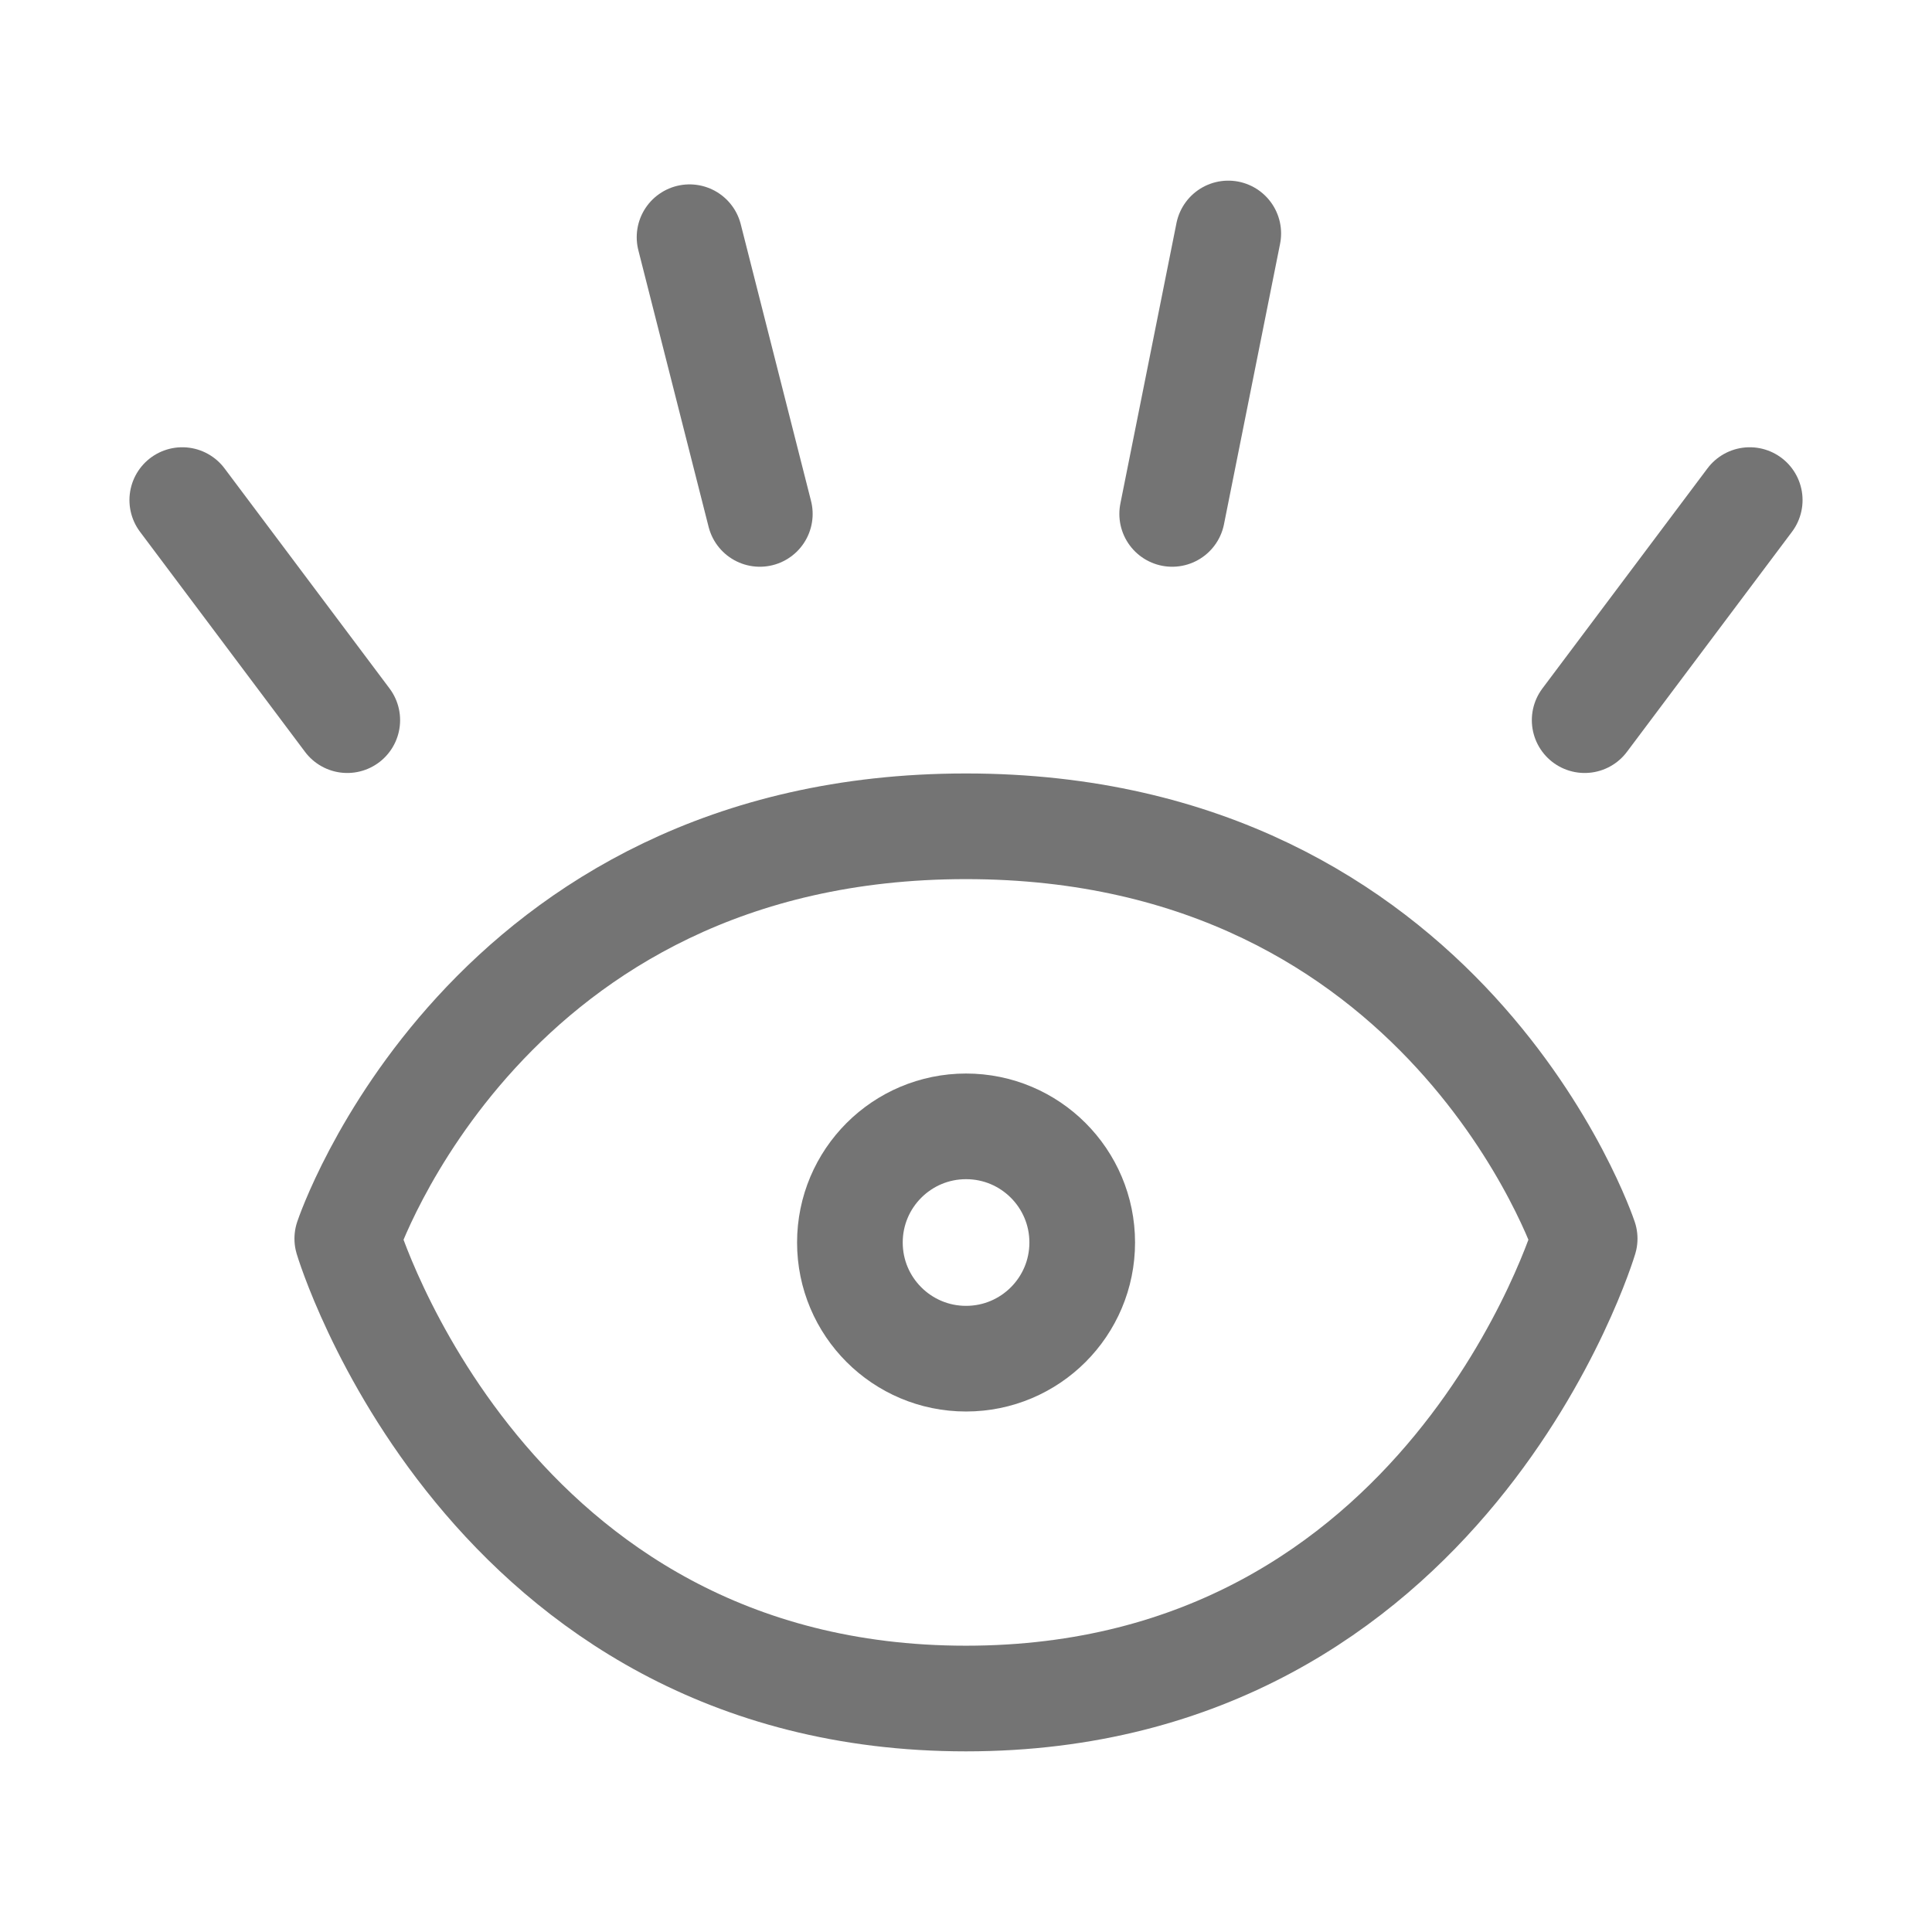 <?xml version="1.0" encoding="utf-8"?>
<!-- Generator: Adobe Illustrator 16.0.0, SVG Export Plug-In . SVG Version: 6.00 Build 0)  -->
<!DOCTYPE svg PUBLIC "-//W3C//DTD SVG 1.1//EN" "http://www.w3.org/Graphics/SVG/1.1/DTD/svg11.dtd">
<svg version="1.1" id="Ebene_1" xmlns="http://www.w3.org/2000/svg" xmlns:xlink="http://www.w3.org/1999/xlink" x="0px" y="0px"
	 width="32px" height="32px" viewBox="0 0 32 32" enable-background="new 0 0 32 32" xml:space="preserve">
<g>
	
		<path fill="none" stroke="#747474" stroke-width="1.75" stroke-linecap="round" stroke-linejoin="round" stroke-miterlimit="10" d="
		M5.752,20.516c0,0,2.279-6.83,10.247-6.83c7.973,0,10.248,6.83,10.248,6.83s-2.275,7.617-10.248,7.617
		C8.028,28.133,5.752,20.516,5.752,20.516z"/>
	
		<line fill="none" stroke="#747474" stroke-width="1.75" stroke-linecap="round" stroke-linejoin="round" stroke-miterlimit="10" x1="3.019" y1="8.283" x2="5.752" y2="11.928"/>
	
		<line fill="none" stroke="#747474" stroke-width="1.75" stroke-linecap="round" stroke-linejoin="round" stroke-miterlimit="10" x1="11.421" y1="3.929" x2="12.585" y2="8.512"/>
	
		<line fill="none" stroke="#747474" stroke-width="1.75" stroke-linecap="round" stroke-linejoin="round" stroke-miterlimit="10" x1="20.344" y1="3.867" x2="19.415" y2="8.512"/>
	
		<line fill="none" stroke="#747474" stroke-width="1.75" stroke-linecap="round" stroke-linejoin="round" stroke-miterlimit="10" x1="28.981" y1="8.283" x2="26.247" y2="11.928"/>
	
		<circle fill="none" stroke="#747474" stroke-width="1.75" stroke-linecap="round" stroke-linejoin="round" stroke-miterlimit="10" cx="16.001" cy="20.58" r="1.924"/>
</g>
</svg>
